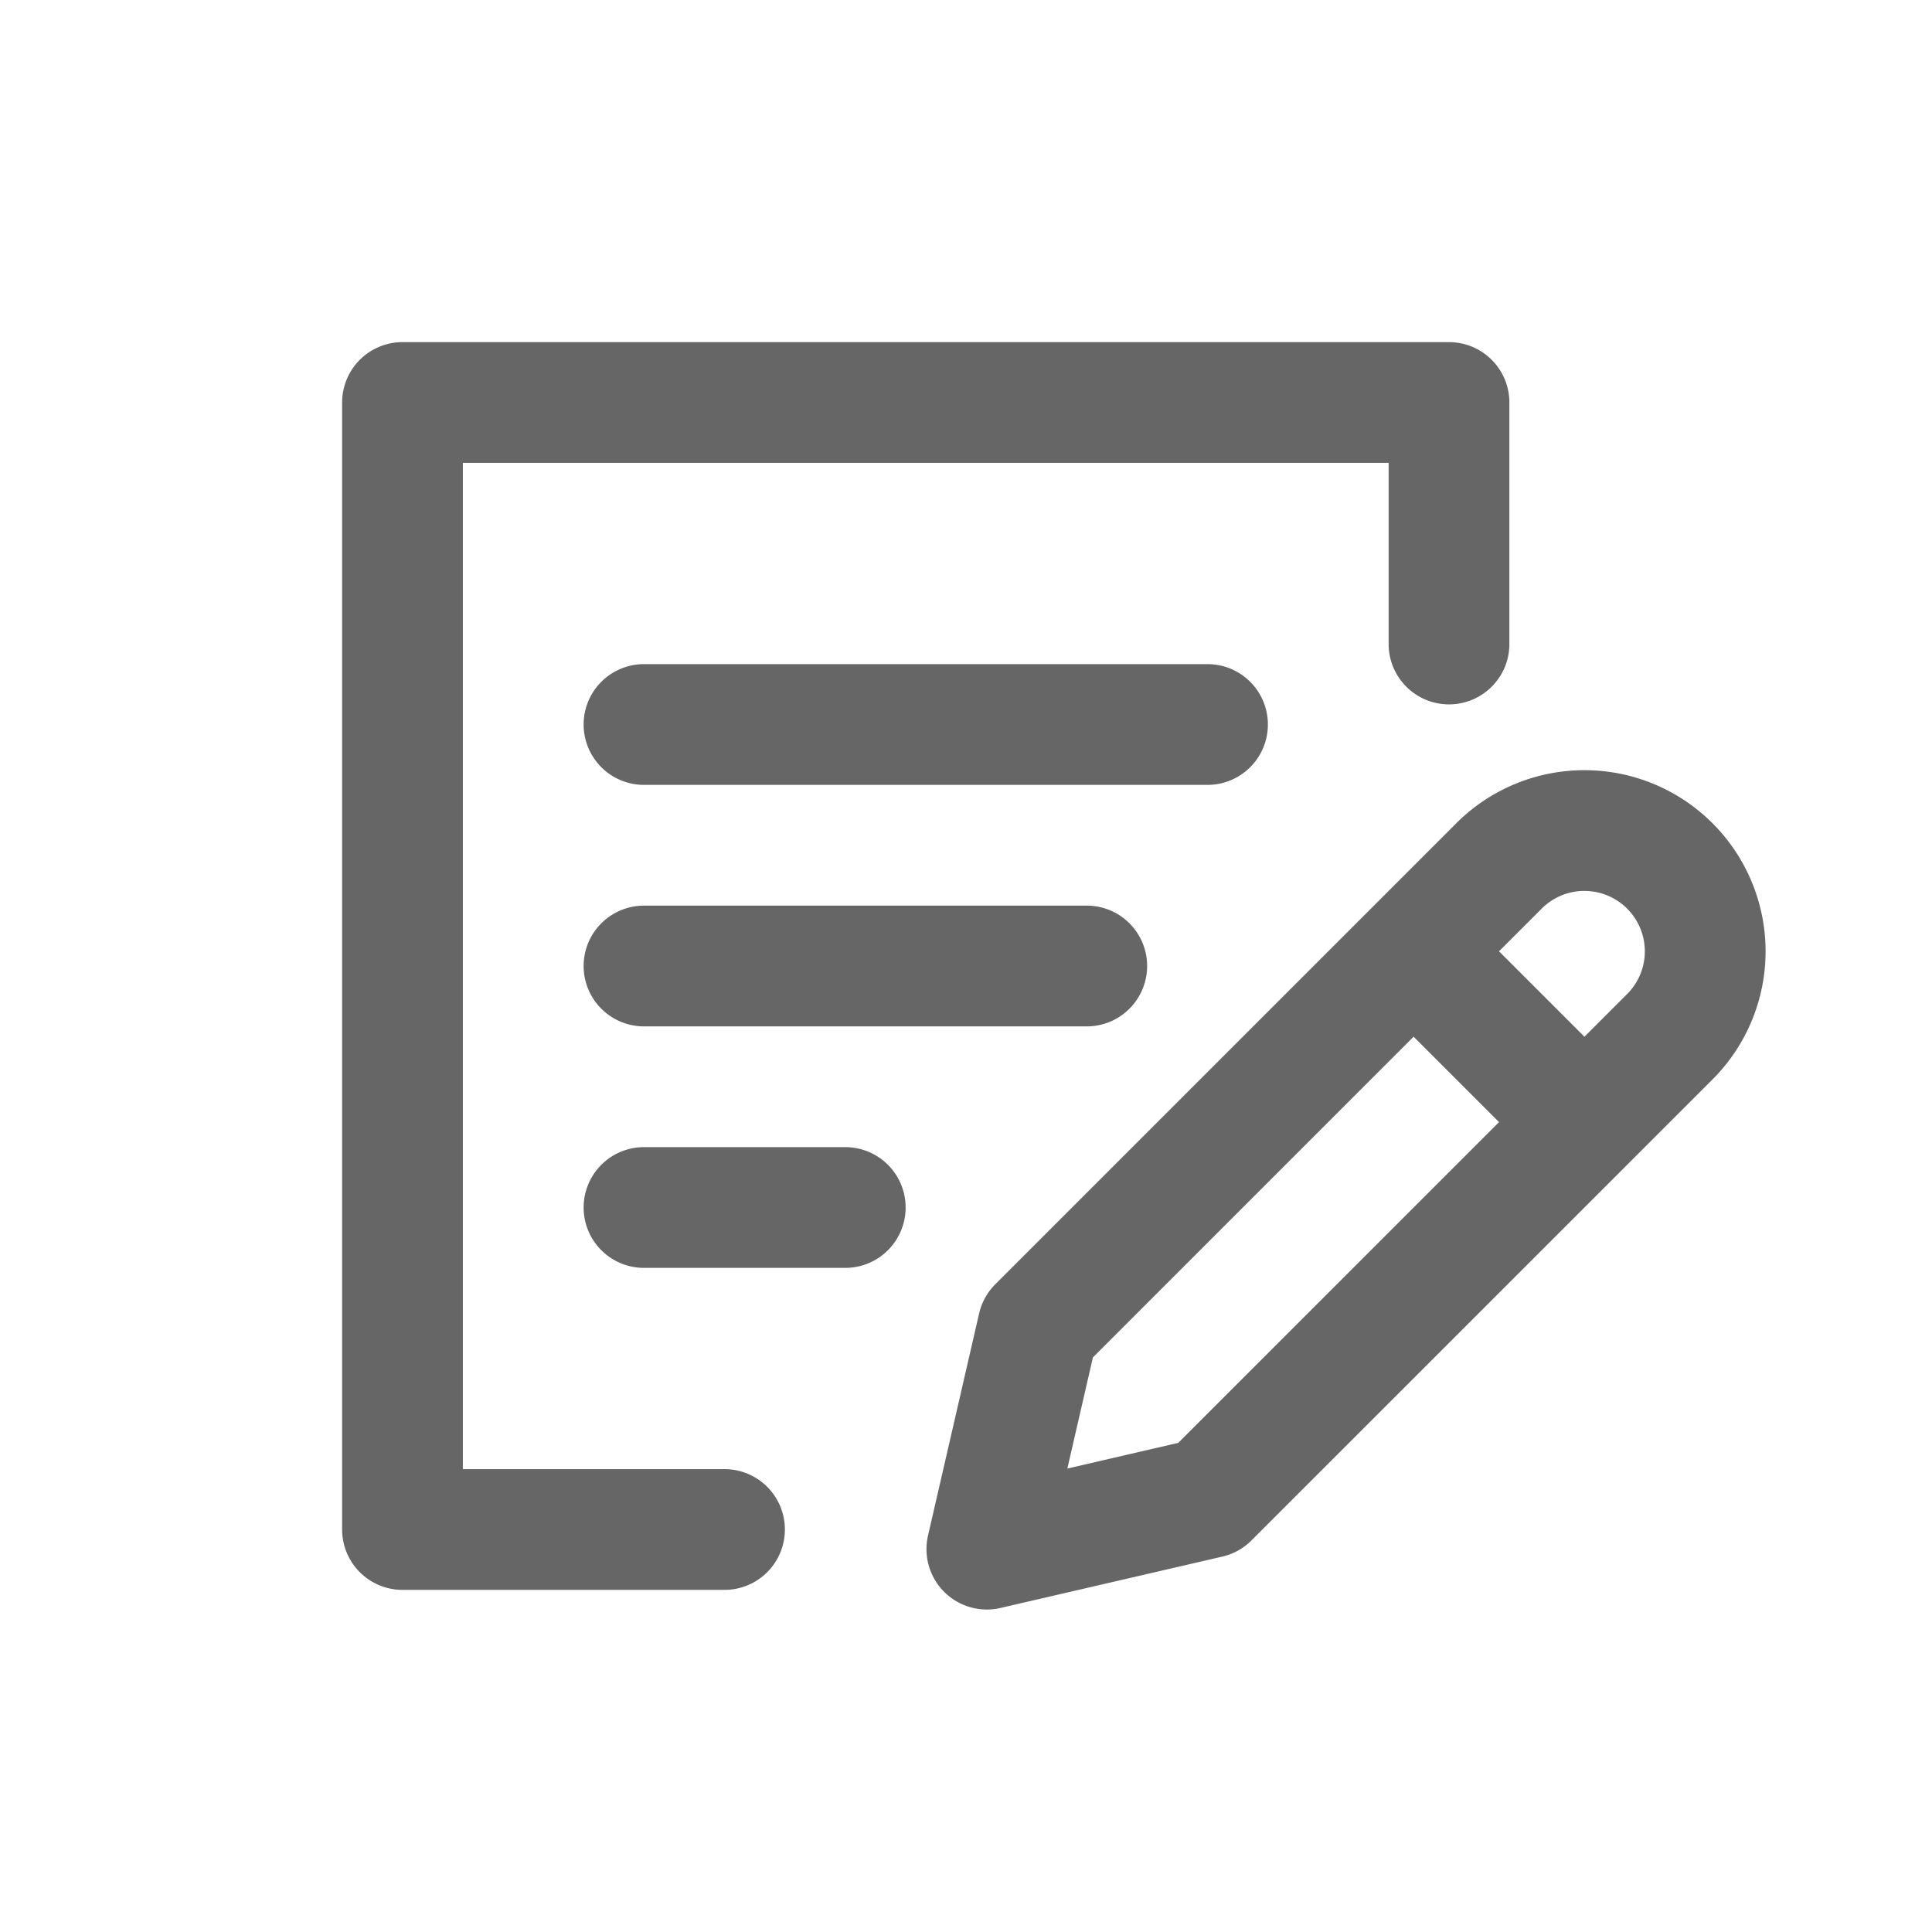 <svg width="24" height="24" viewBox="0 0 24 24" xmlns="http://www.w3.org/2000/svg"><path d="M20.743 10.757h0a1.5 1.5 0 0 1 0 2.122l-5.728 5.727-2.756.638.635-2.76 5.727-5.727a1.5 1.5 0 0 1 2.122 0Zm-3.182 1.061 2.121 2.121M9 19H5V5h13v3M8 9h7m-7 3h5.5M8 15h2.5" class="icon_svg-stroke" stroke-width="1.5" stroke="#666" fill="none" stroke-linecap="round" stroke-linejoin="round"></path></svg>